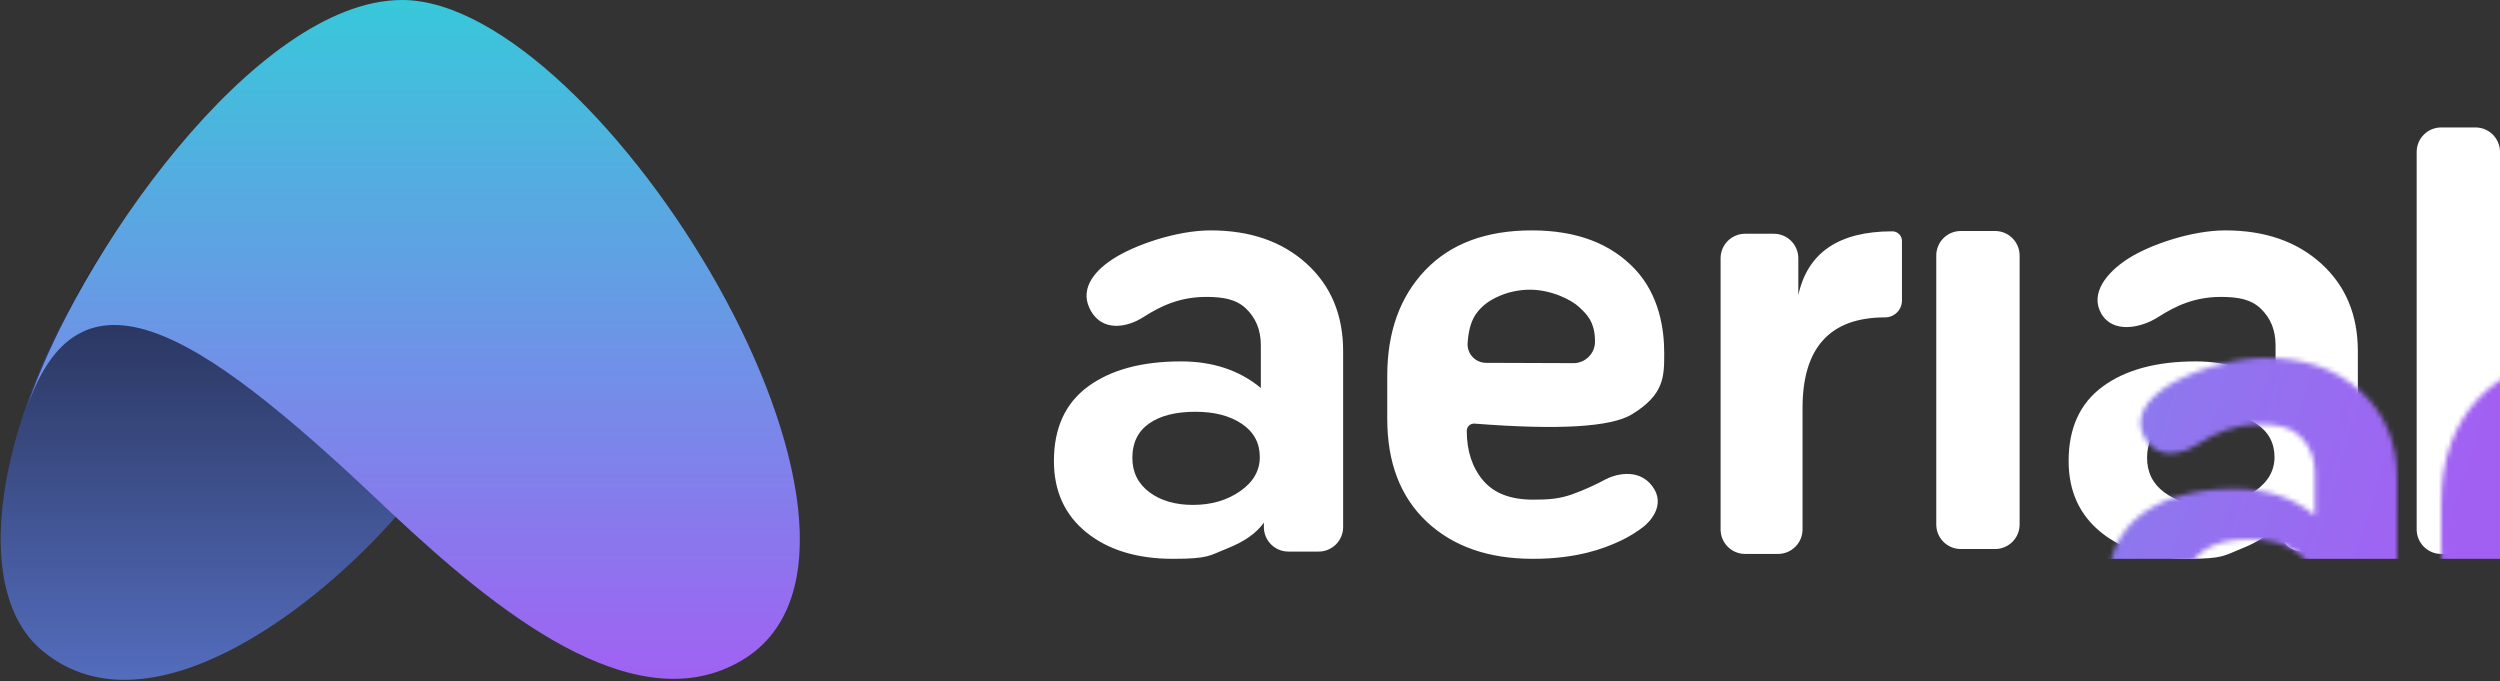 <?xml version="1.0" encoding="UTF-8"?>
<svg width="510px" height="139px" viewBox="0 0 510 139" version="1.1" xmlns="http://www.w3.org/2000/svg" xmlns:xlink="http://www.w3.org/1999/xlink">
    <rect x="0" y="0" width="510" height="139" fill="#333333" stroke="none"/>
    <!-- Generator: Sketch 63.1 (92452) - https://sketch.com -->
    <title>Group</title>
    <desc>Created with Sketch.</desc>
    <defs>
        <linearGradient x1="50.008%" y1="33.2%" x2="50.008%" y2="105.449%" id="linearGradient-1">
            <stop stop-color="#000000" stop-opacity="0" offset="0%"></stop>
            <stop stop-color="#2B3761" offset="19%"></stop>
            <stop stop-color="#5D79D2" offset="100%"></stop>
        </linearGradient>
        <linearGradient x1="50.002%" y1="-1.762%" x2="50.002%" y2="94.782%" id="linearGradient-2">
            <stop stop-color="#36CAD9" offset="0%"></stop>
            <stop stop-color="#A260F3" offset="100%"></stop>
        </linearGradient>
        <path d="M312.737,114 C321.831,114 327.22,111.825 329.861,110.653 C332.502,109.481 334.261,108.252 335.291,107.443 C336.321,106.634 340.029,103.105 337.056,99.158 C334.082,95.21 329.034,96.968 327.501,97.806 C325.968,98.645 323.276,99.942 320.709,100.845 C318.142,101.748 316.096,101.93 312.737,101.93 C308.15,101.93 304.75,100.616 302.538,97.989 C300.326,95.362 299.22,91.995 299.22,87.89 C299.22,87.074 299.882,86.413 300.697,86.413 C300.736,86.413 300.774,86.414 300.812,86.417 C317.946,87.755 328.645,87.123 332.909,84.522 C339.501,80.5 339.501,76.86 339.501,72.021 C339.501,67.182 338.522,60.24 333.566,54.944 C328.609,49.648 321.585,47 312.492,47 C303.153,47 295.903,49.71 290.742,55.129 C285.581,60.548 283,67.732 283,76.682 L283,85.426 C283,94.376 285.683,101.376 291.049,106.426 C296.415,111.475 303.644,114 312.737,114 Z M320.974,74.082 L303.152,74.018 C301.068,74.011 299.383,72.319 299.383,70.235 L299.383,70.235 L299.383,70.235 C299.628,65.339 301.258,63.597 302.638,62.349 C304.018,61.1 307.5,59.098 312.12,59.098 C316.493,59.098 320.578,61.185 322.113,62.618 C323.648,64.052 325.383,65.602 325.383,69.689 C325.383,72.115 323.416,74.082 320.989,74.082 C320.984,74.082 320.979,74.082 320.974,74.082 Z M367.718,108 L367.718,83.229 L367.718,83.229 C367.718,70.907 373.331,64.746 384.558,64.746 C386.459,64.746 388,63.205 388,61.304 L388,49.155 C388,48.069 387.119,47.189 386.033,47.189 L386.033,47.189 L386.033,47.189 C375.134,47.189 368.742,51.53 366.857,60.213 L366.857,52.685 C366.857,49.923 364.619,47.685 361.857,47.685 L356,47.685 C353.239,47.685 351,49.923 351,52.685 L351,108 C351,110.761 353.239,113 356,113 L362.718,113 C365.479,113 367.718,110.761 367.718,108 Z M412,107 L412,52.124 C412,49.362 409.761,47.124 407,47.124 L400,47.124 C397.239,47.124 395,49.362 395,52.124 L395,107 C395,109.761 397.239,112 400,112 L407,112 C409.761,112 412,109.761 412,107 Z M239.316,114 C246.639,114 246.763,113.302 250.301,111.906 C253.84,110.51 256.349,108.745 257.831,106.61 L257.831,107.522 C257.831,110.283 260.069,112.522 262.831,112.522 L269,112.522 C271.761,112.522 274,110.283 274,107.522 L274,71.632 L274,71.632 C274,64.243 271.511,58.29 266.532,53.774 C261.554,49.258 255.033,47 246.969,47 C239.974,47 231.36,50.016 227.031,52.831 C222.702,55.646 220.207,59.372 222.561,63.463 C224.914,67.553 229.698,66.971 233.273,64.675 C236.847,62.38 240.729,60.57 246.077,60.57 C249.451,60.57 252.173,61.02 254.189,62.949 C256.205,64.879 257.213,67.363 257.213,70.401 L257.213,79.145 C252.852,75.532 247.421,73.726 240.921,73.726 C232.939,73.726 226.623,75.43 221.974,78.837 C217.325,82.245 215,87.315 215,94.048 C215,100.206 217.222,105.071 221.665,108.642 C226.109,112.214 231.992,114 239.316,114 Z M446.316,114 C453.639,114 453.763,113.302 457.301,111.906 C460.84,110.51 463.349,108.745 464.831,106.61 L464.831,107.522 C464.831,110.283 467.069,112.522 469.831,112.522 L476,112.522 C478.761,112.522 481,110.283 481,107.522 L481,71.632 L481,71.632 C481,64.243 478.511,58.29 473.532,53.774 C468.554,49.258 462.033,47 453.969,47 C446.974,47 438.36,50.016 434.031,52.831 C429.702,55.646 426.312,59.89 428.665,63.981 C431.019,68.071 436.698,66.971 440.273,64.675 C443.847,62.38 447.729,60.57 453.077,60.57 C456.451,60.57 459.173,61.02 461.189,62.949 C463.205,64.879 464.213,67.363 464.213,70.401 L464.213,79.145 C459.852,75.532 454.421,73.726 447.921,73.726 C439.939,73.726 433.623,75.43 428.974,78.837 C424.325,82.245 422,87.315 422,94.048 C422,100.206 424.222,105.071 428.665,108.642 C433.109,112.214 438.992,114 446.316,114 Z M450.381,103 C446.749,103 443.778,102.134 441.467,100.403 C439.156,98.672 438,96.329 438,93.373 C438,90.333 439.135,88.011 441.405,86.407 C443.675,84.802 446.832,84 450.876,84 C454.756,84 457.913,84.823 460.348,86.47 C462.783,88.117 464,90.376 464,93.247 C464,96.033 462.659,98.356 459.976,100.213 C457.294,102.071 454.095,103 450.381,103 Z M243.381,103 C239.749,103 236.778,102.134 234.467,100.403 C232.156,98.672 231,96.329 231,93.373 C231,90.333 232.135,88.011 234.405,86.407 C236.675,84.802 239.832,84 243.876,84 C247.756,84 250.913,84.823 253.348,86.47 C255.783,88.117 257,90.376 257,93.247 C257,96.033 255.659,98.356 252.976,100.213 C250.294,102.071 247.095,103 243.381,103 Z M510,108 L510,31 C510,28.239 507.761,26 505,26 L498,26 C495.239,26 493,28.239 493,31 L493,108 C493,110.761 495.239,113 498,113 L505,113 C507.761,113 510,110.761 510,108 Z" id="path-3"></path>
        <linearGradient x1="0%" y1="45.551%" x2="100%" y2="54.449%" id="linearGradient-5">
            <stop stop-color="#49C8DD" offset="0%"></stop>
            <stop stop-color="#A260F3" offset="100%"></stop>
        </linearGradient>
    </defs>
    <g id="Page-1" stroke="none" stroke-width="1" fill="none" fill-rule="evenodd">
        <g id="Group-5-Copy-2" transform="translate(-79, -120)">
            <g id="Group" transform="translate(79, 120)">
                <g id="aerial_SVG_alternate-Copy" fill-rule="nonzero">
                    <path d="M93.736,3.655 C108.989,14.349 109.497,37.605 106.43,54.313 C101.701,80.129 86.766,101.969 67.151,118.808 C52.335,131.521 26.328,147.697 8.456,132.595 C-6.827,119.682 -1.033,82.148 25.631,44.182 C52.704,5.703 78.8,-6.818 93.736,3.655 Z" id="Path" fill="url(#linearGradient-1)"></path>
                    <path d="M151.604,134.553 C129.311,148.149 100.158,123.598 80.195,104.961 C43.355,69.877 16.76,50.146 5.459,83.272 C15.257,53.088 51.947,2.84217094e-14 82.037,2.84217094e-14 C122.471,2.84217094e-14 190.396,110.846 151.604,134.553 Z" id="Path" fill="url(#linearGradient-2)"></path>
                </g>
                <mask id="mask-4" fill="white">
                    <use xlink:href="#path-3"></use>
                </mask>
                <use id="aerial-copy-2" fill="#FFFFFF" fill-rule="nonzero" xlink:href="#path-3"></use>
                <rect id="Rectangle" fill="url(#linearGradient-5)" style="mix-blend-mode: darken;" mask="url(#mask-4)" x="215" y="26" width="295" height="88"></rect>
            </g>
        </g>
    </g>
</svg>
